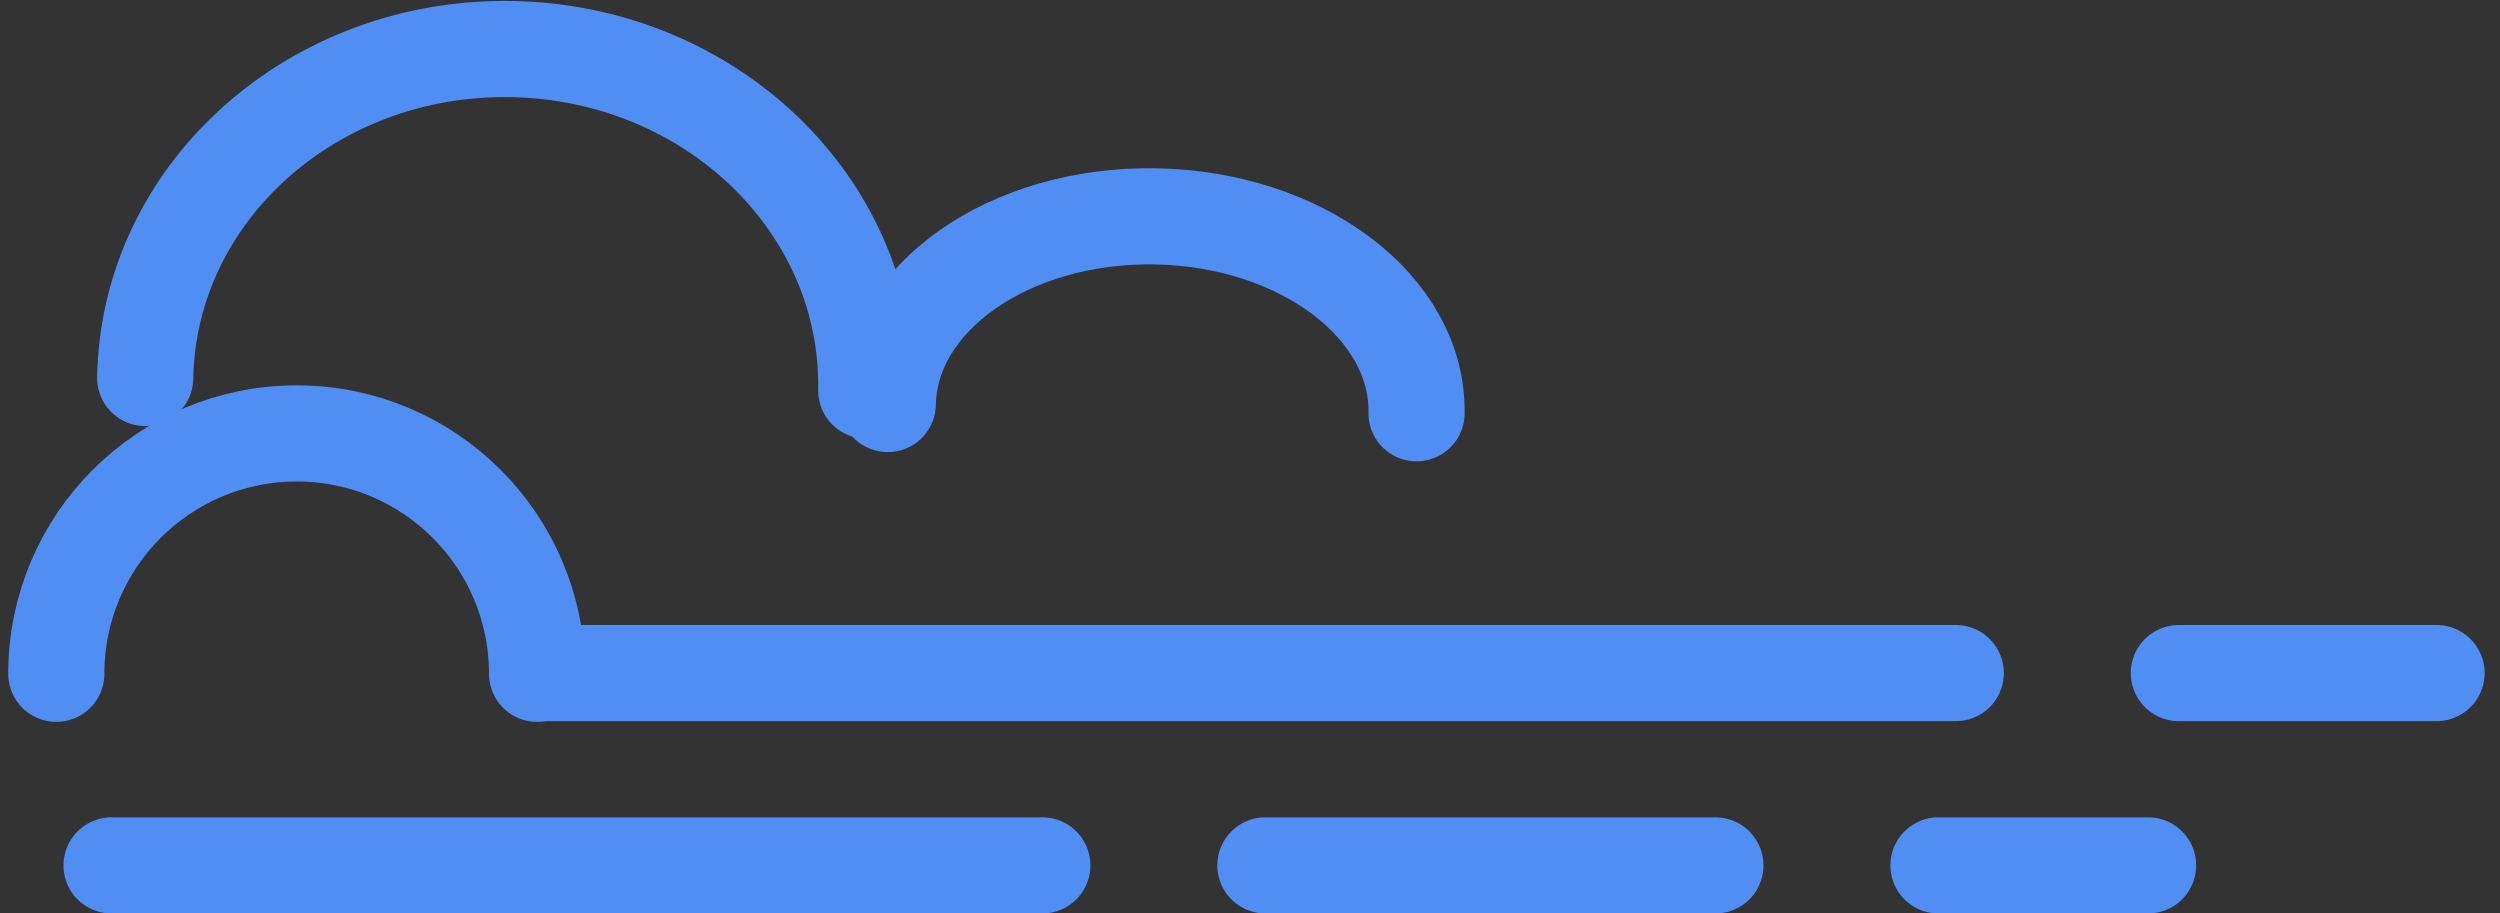 <?xml version="1.0" encoding="UTF-8"?>
<svg width="52px" height="19px" viewBox="0 0 52 19" version="1.1" xmlns="http://www.w3.org/2000/svg" xmlns:xlink="http://www.w3.org/1999/xlink" xmlns:sketch="http://www.bohemiancoding.com/sketch/ns">
    <rect x="0" y="0" width="52" height="19" fill="#333333" stroke="none"/>
    <!-- Generator: Sketch 3.4.2 (15855) - http://www.bohemiancoding.com/sketch -->
    <title>Group</title>
    <desc>Created with Sketch.</desc>
    <defs></defs>
    <g id="Page-1" stroke="none" stroke-width="1" fill="none" fill-rule="evenodd" sketch:type="MSPage">
        <g id="Artboard-1-Copy" sketch:type="MSArtboardGroup" transform="translate(-262, -98)" stroke="#508EF3" stroke-width="2" stroke-linecap="round" stroke-linejoin="round">
            <g id="Group" sketch:type="MSLayerGroup" transform="translate(14, 19)">
                <g transform="translate(249, 79)" sketch:type="MSShapeGroup">
                    <path d="M20.68,18 L1.32,18" id="Line-Copy-3" fill="#FFFFFF"></path>
                    <path d="M39.68,14 L10.32,14" id="Line-Copy-6" fill="#FFFFFF"></path>
                    <path d="M49.68,14 L44.32,14" id="Line-Copy-7" fill="#FFFFFF"></path>
                    <path d="M34.68,18 L25.32,18" id="Line-Copy-4" fill="#FFFFFF"></path>
                    <path d="M43.68,18 L39.32,18" id="Line-Copy-5" fill="#FFFFFF"></path>
                    <path d="M2.671,16.515 C5.432,16.515 7.671,14.276 7.671,11.515 C7.671,8.754 5.432,6.515 2.671,6.515" id="Oval-4" transform="translate(5.171, 11.515) rotate(-90) translate(-5.171, -11.515) "></path>
                    <path d="M6.094,12.007 C9.945,12.007 13.067,8.649 13.067,4.507 C13.067,0.365 9.945,-2.993 6.094,-2.993" id="Oval-4-Copy" transform="translate(9.58, 4.507) rotate(-89) translate(-9.58, -4.507) "></path>
                    <path d="M21,12 C23.209,12 25,9.538 25,6.5 C25,3.462 23.209,1 21,1" id="Oval-4-Copy-2" transform="translate(23, 6.5) rotate(-89) translate(-23, -6.5) "></path>
                </g>
            </g>
        </g>
    </g>
</svg>